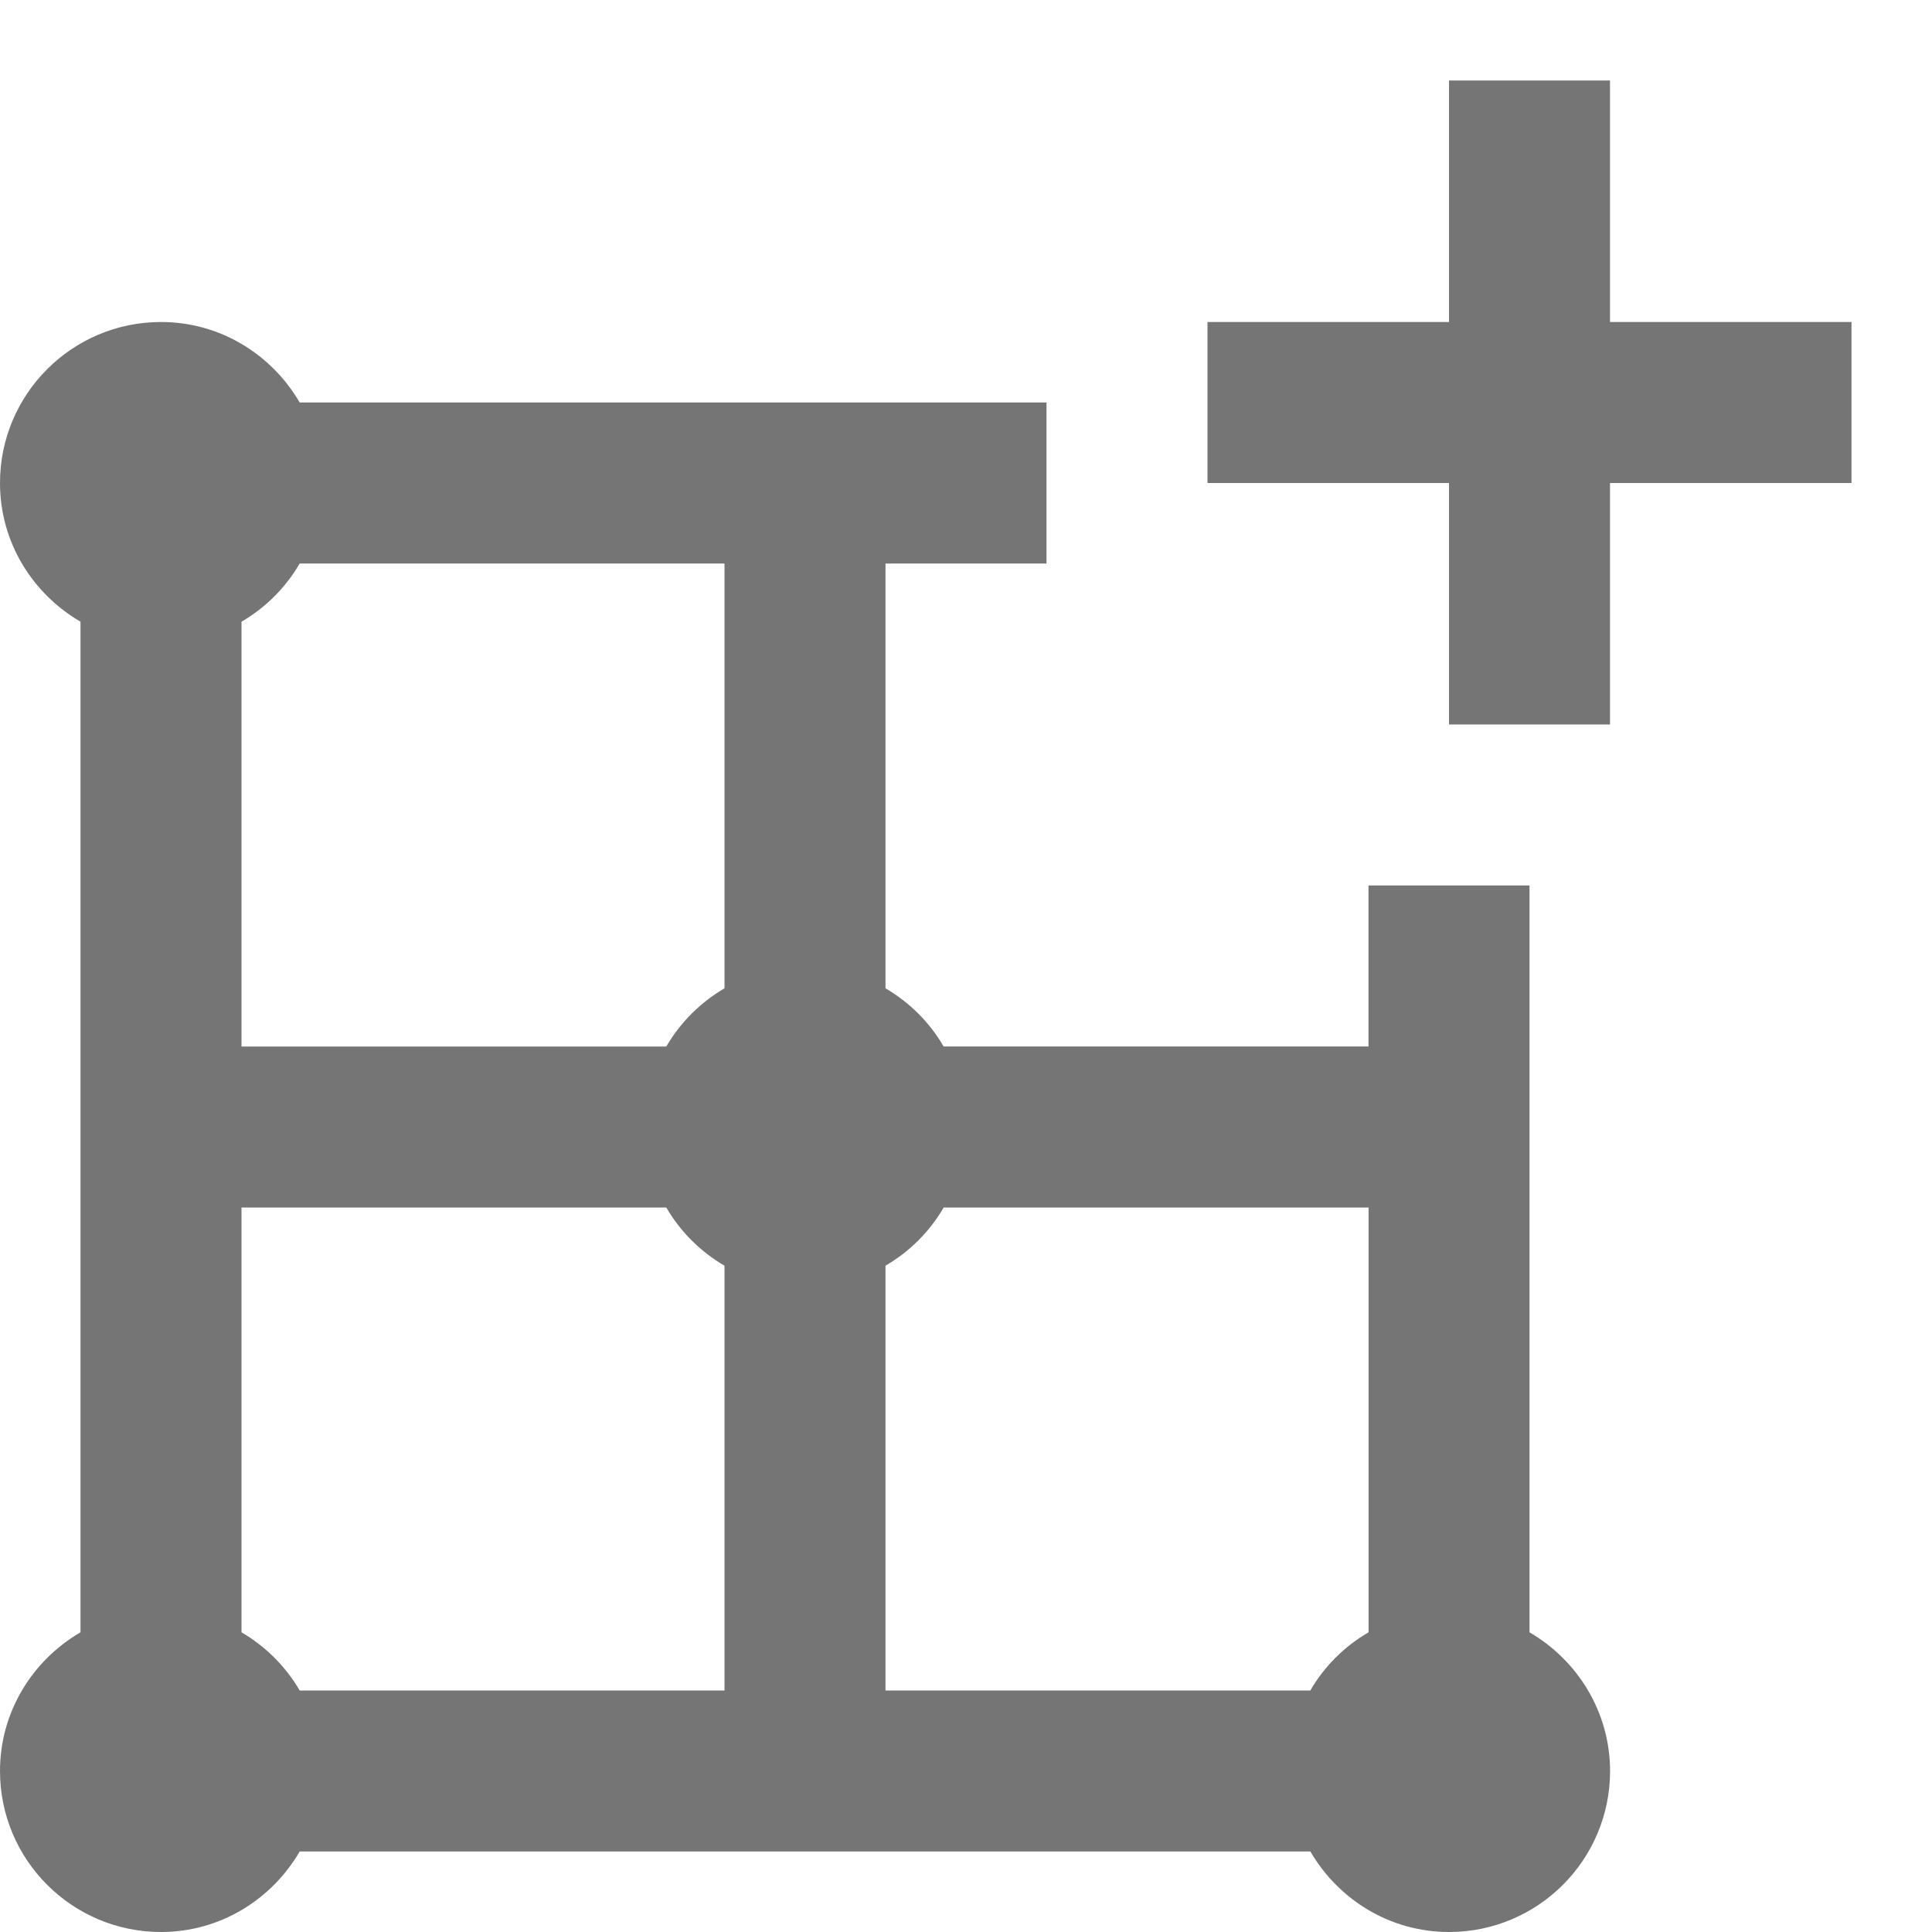 <?xml version="1.0" encoding="iso-8859-1"?>
<!-- Generator: Adobe Illustrator 16.0.0, SVG Export Plug-In . SVG Version: 6.00 Build 0)  -->
<!DOCTYPE svg PUBLIC "-//W3C//DTD SVG 1.1//EN" "http://www.w3.org/Graphics/SVG/1.1/DTD/svg11.dtd">
<svg version="1.1" xmlns="http://www.w3.org/2000/svg" xmlns:xlink="http://www.w3.org/1999/xlink" x="0px" y="0px" width="24px"
	 height="24px" viewBox="0 0 24 24" style="enable-background:new 0 0 24 24;" xml:space="preserve">
<g id="Frame_-_24px">
	<rect style="fill:none;" width="24" height="24"/>
</g>
<g id="Line_Icons">
	<g>
		<path style="fill:#757575;" d="M19,20.277V11h-2v2h-5.278C11.548,12.7,11.3,12.453,11,12.277V7h2V5H3.723C3.376,4.405,2.738,4,2,4
			C0.896,4,0,4.896,0,6c0,0.738,0.405,1.376,1,1.723v12.554C0.405,20.624,0,21.263,0,22c0,1.104,0.896,2,2,2
			c0.738,0,1.376-0.405,1.723-1h12.555c0.347,0.595,0.984,1,1.723,1c1.104,0,2-0.896,2-2C20,21.263,19.595,20.624,19,20.277z M9,21
			H3.723C3.548,20.7,3.3,20.453,3,20.277V15h5.277C8.452,15.3,8.7,15.548,9,15.723V21z M9,12.277C8.7,12.453,8.452,12.7,8.277,13H3
			V7.723C3.3,7.548,3.548,7.3,3.723,7H9V12.277z M16.277,21H11v-5.277c0.3-0.175,0.548-0.423,0.723-0.723h5.278l0,5.277
			C16.701,20.451,16.452,20.699,16.277,21z"/>
		<polygon style="fill:#757575;" points="20,4 20,1 18,1 18,4 15,4 15,6 18,6 18,9 20,9 20,6 23,6 23,4 		"/>
	</g>
</g>
</svg>
